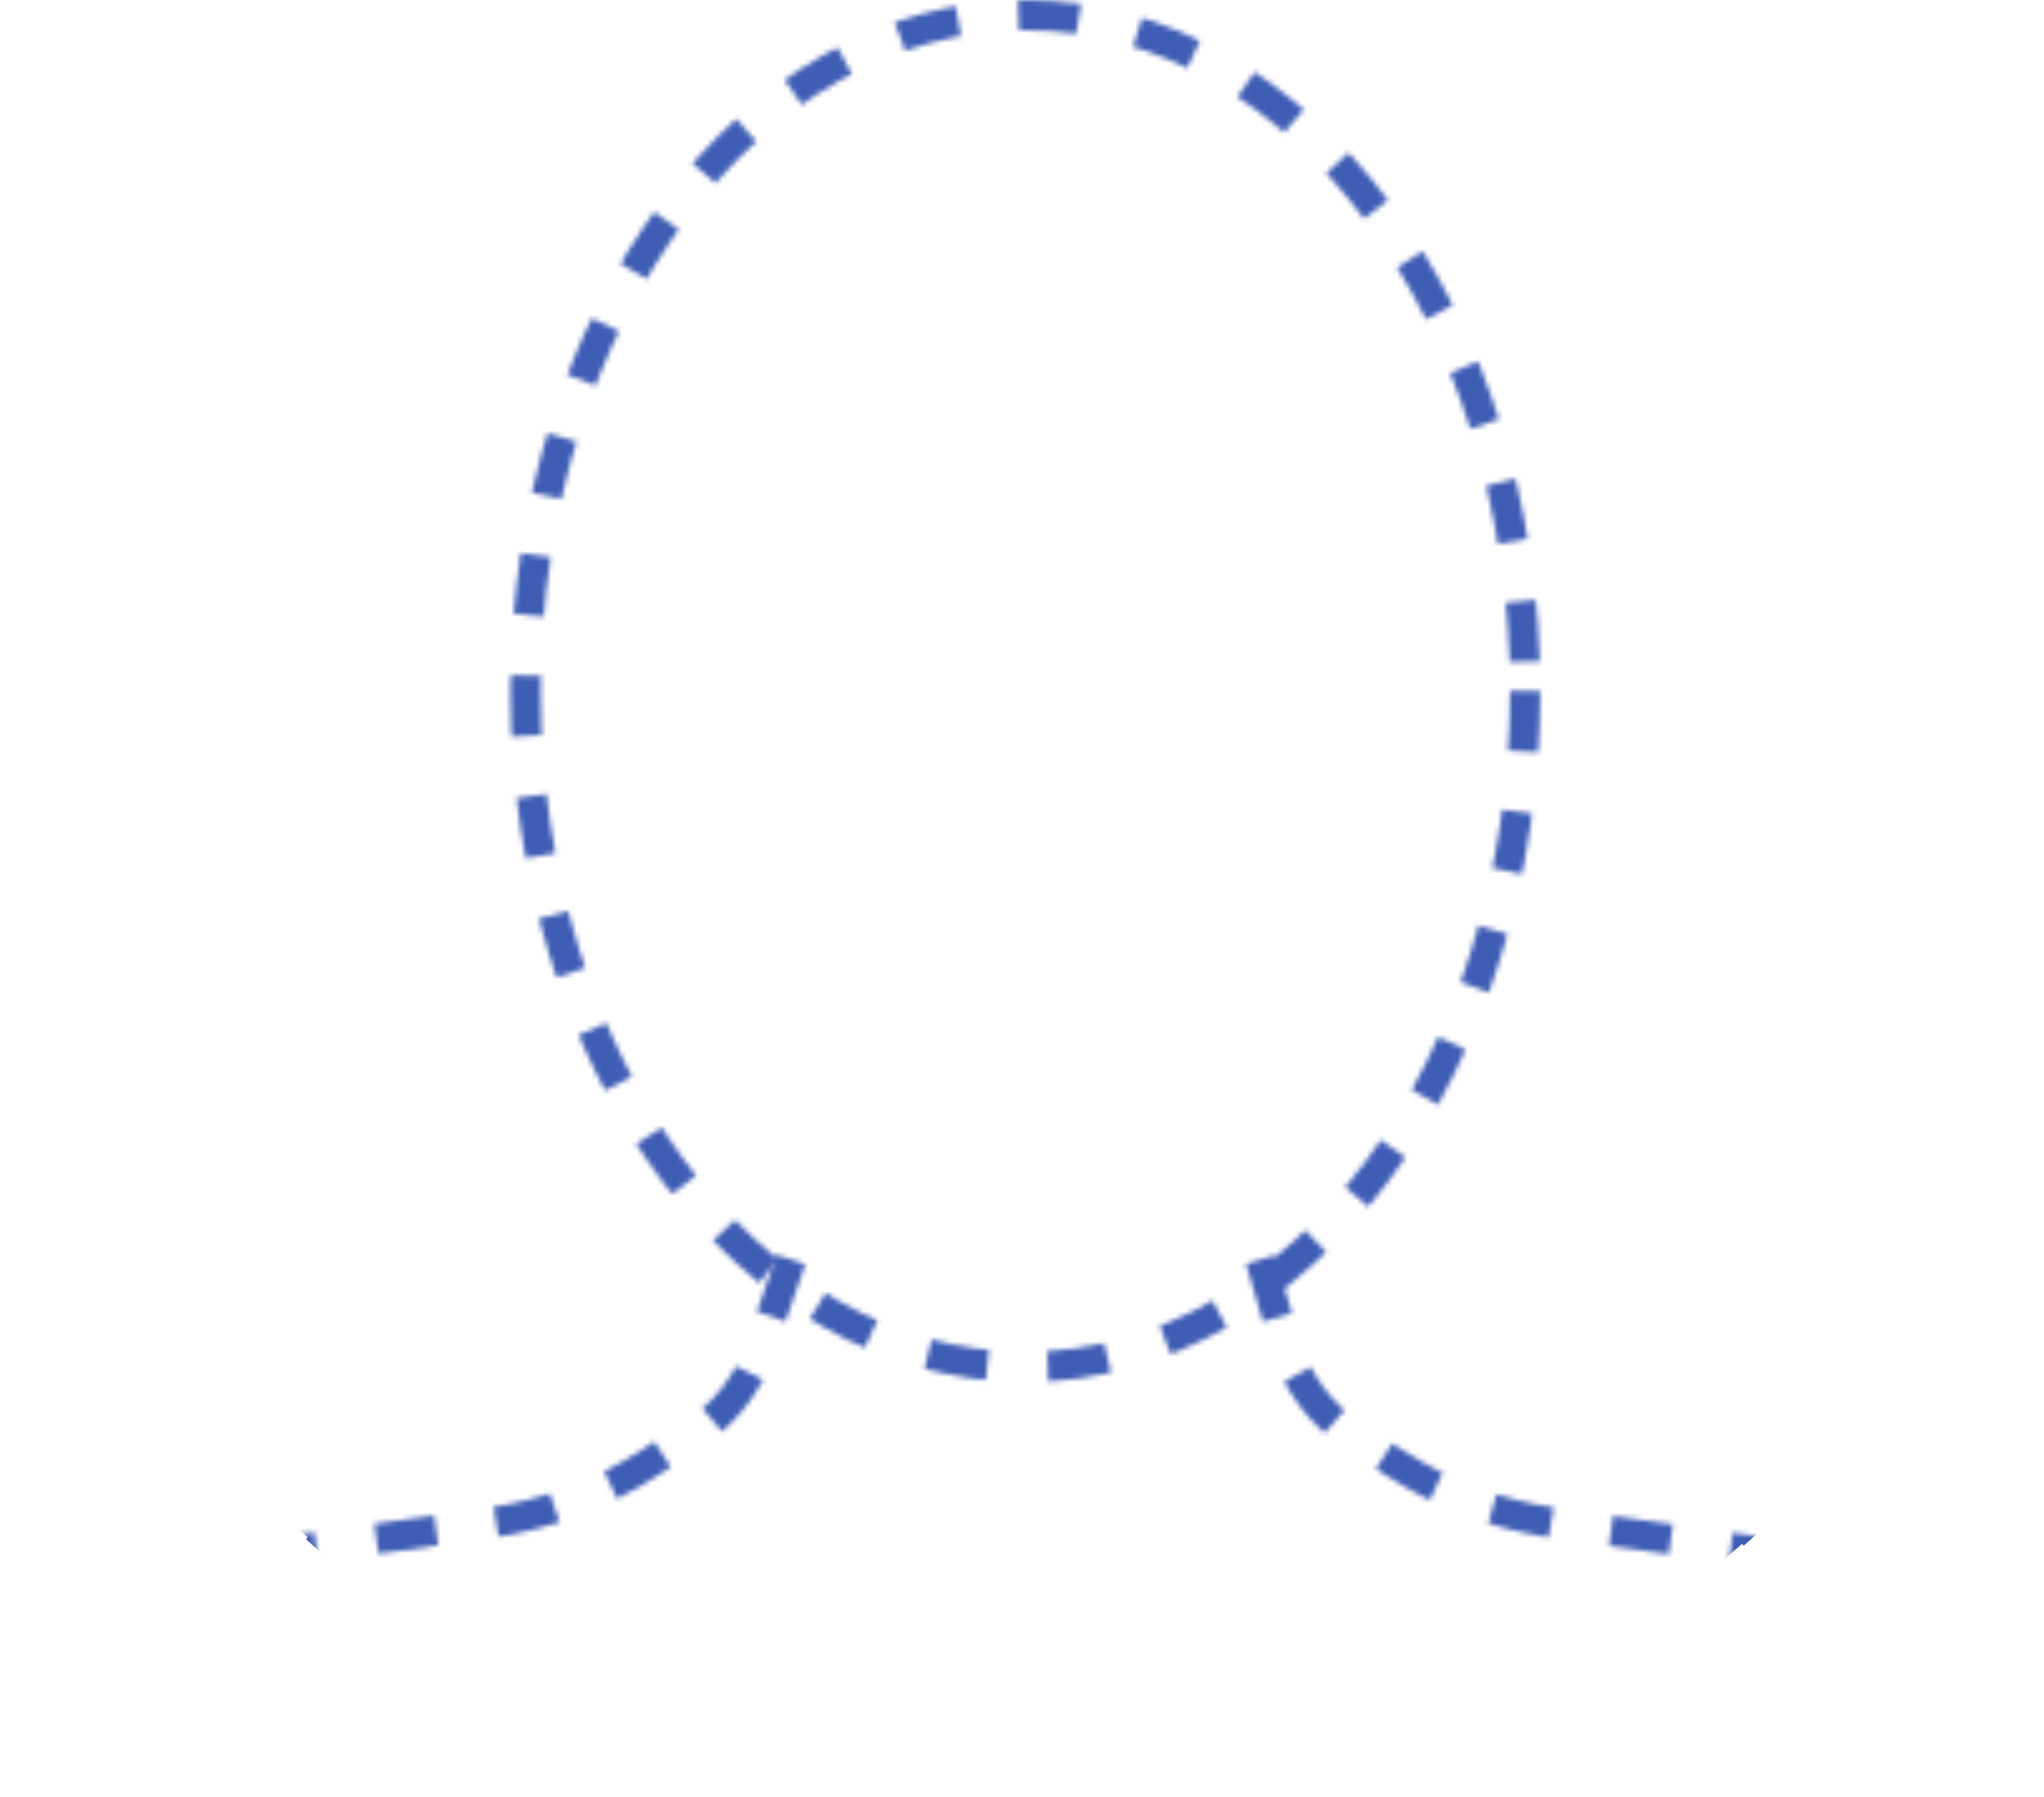 <svg width="406" height="357" viewBox="0 0 406 357" fill="none" xmlns="http://www.w3.org/2000/svg">
<mask id="mask0_1721_2367" style="mask-type:alpha" maskUnits="userSpaceOnUse" x="0" y="0" width="406" height="357">
<ellipse cx="203.67" cy="137.267" rx="99.272" ry="134.267" stroke="white" stroke-width="6" stroke-dasharray="12 12"/>
<path d="M157.11 250.189L150.959 267.991C148.565 274.919 143.934 280.852 137.794 284.856L129.155 290.49C119.445 296.822 108.455 300.94 96.976 302.552C82.715 304.553 70.747 306.233 57.119 308.146C41.733 310.305 27.935 318.76 19.025 331.489L3 354.382" stroke="white" stroke-width="6" stroke-dasharray="12 12"/>
<path d="M250.358 250.189L255.299 266.996C257.516 274.536 262.351 281.037 268.934 285.33L276.845 290.49C286.555 296.822 297.545 300.94 309.024 302.551C323.285 304.553 335.253 306.233 348.881 308.145C364.267 310.305 378.065 318.76 386.975 331.488L403 354.382" stroke="white" stroke-width="6" stroke-dasharray="12 12"/>
</mask>
<g mask="url(#mask0_1721_2367)">
<circle cx="204.287" cy="147.287" r="213.287" fill="#405DB5" stroke="#405DB5" stroke-dasharray="12 12"/>
</g>
</svg>
